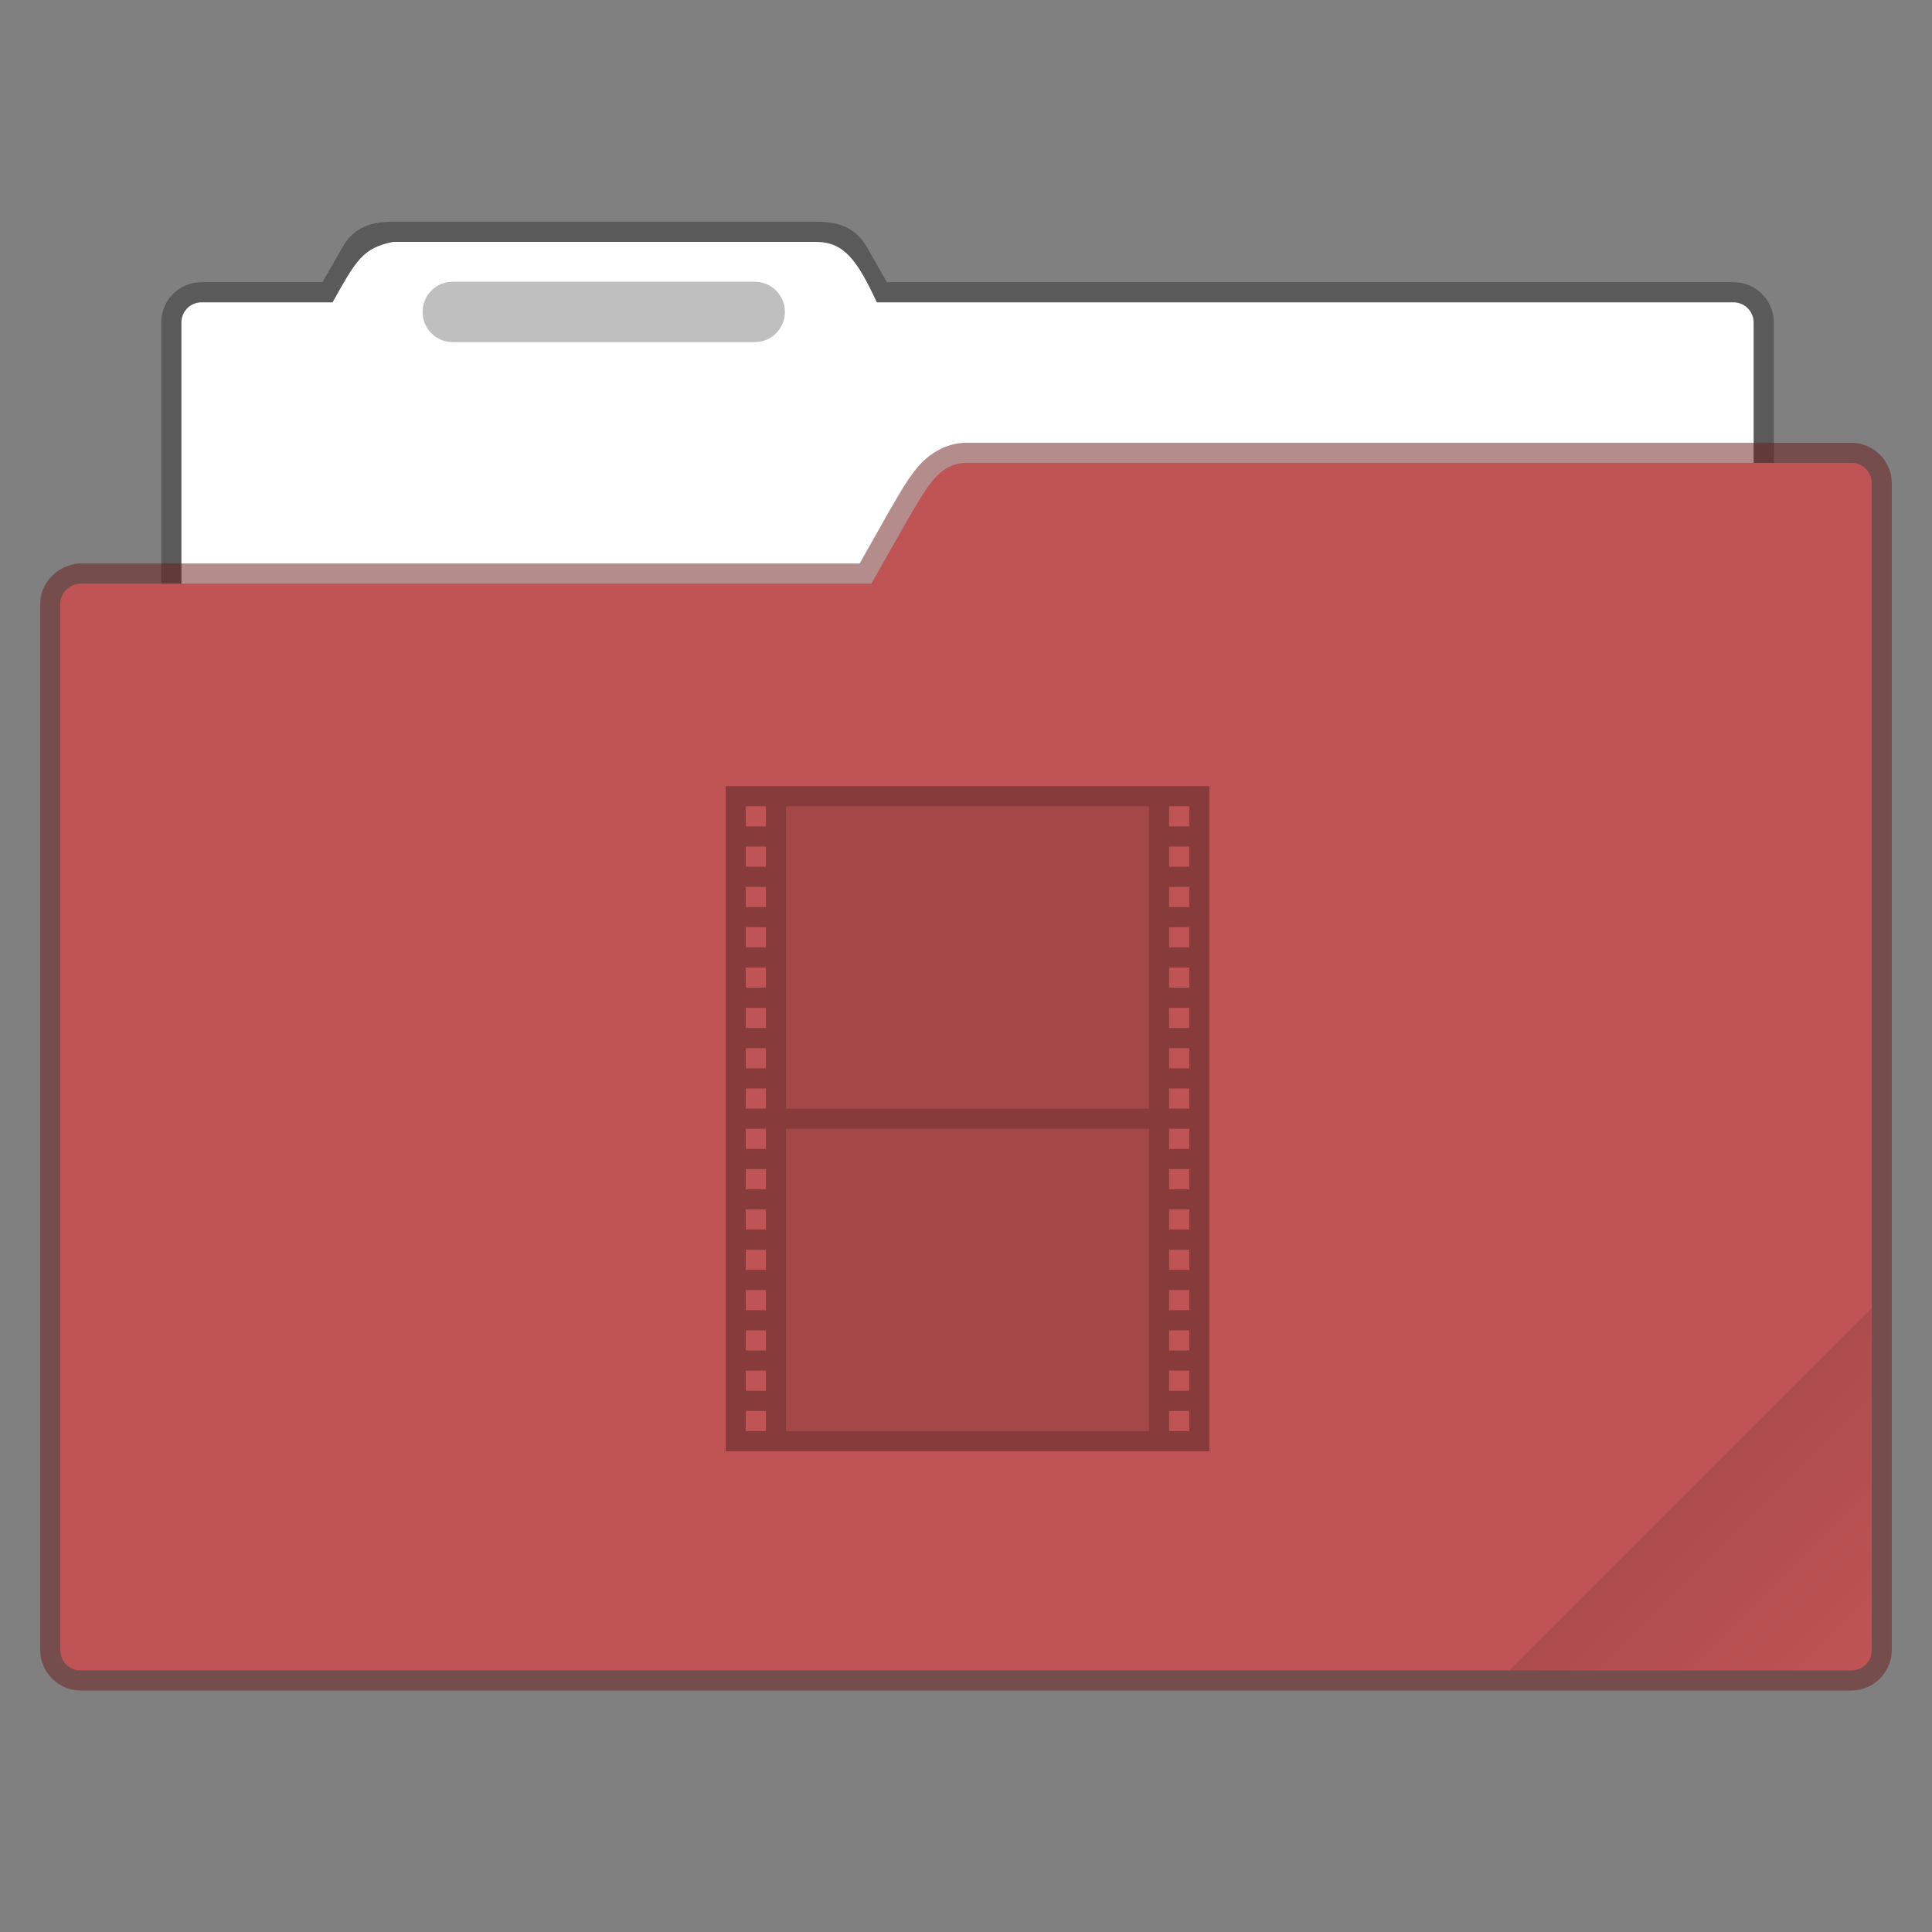 <?xml version="1.0" encoding="UTF-8" standalone="no"?>
<!-- Created with Inkscape (http://www.inkscape.org/) -->

<svg
   width="96"
   height="96"
   viewBox="0 0 25.4 25.4"
   version="1.1"
   id="svg5"
   inkscape:version="1.1.2 (0a00cf5339, 2022-02-04, custom)"
   sodipodi:docname="folder-default-videos.svg"
   xmlns:inkscape="http://www.inkscape.org/namespaces/inkscape"
   xmlns:sodipodi="http://sodipodi.sourceforge.net/DTD/sodipodi-0.dtd"
   xmlns:xlink="http://www.w3.org/1999/xlink"
   xmlns="http://www.w3.org/2000/svg"
   xmlns:svg="http://www.w3.org/2000/svg">
  <rect x="0" y="0" width="25.4" height="25.4" fill="#808080" stroke="none"/>
  <sodipodi:namedview
     id="namedview7"
     pagecolor="#ffffff"
     bordercolor="#666666"
     borderopacity="1.0"
     inkscape:pageshadow="2"
     inkscape:pageopacity="0.0"
     inkscape:pagecheckerboard="0"
     inkscape:document-units="px"
     showgrid="false"
     units="px"
     height="96px"
     inkscape:zoom="4.1770833"
     inkscape:cx="56.738155"
     inkscape:cy="47.401496"
     inkscape:window-width="1920"
     inkscape:window-height="1020"
     inkscape:window-x="0"
     inkscape:window-y="32"
     inkscape:window-maximized="1"
     inkscape:current-layer="svg5" />
  <defs
     id="defs2">
    <linearGradient
       inkscape:collect="always"
       xlink:href="#linearGradient3964"
       id="linearGradient3966"
       x1="56"
       y1="50"
       x2="62"
       y2="56"
       gradientUnits="userSpaceOnUse"
       gradientTransform="matrix(0.397,0,0,0.397,3.0999997e-7,-0.265)" />
    <linearGradient
       inkscape:collect="always"
       id="linearGradient3964">
      <stop
         style="stop-color:#000000;stop-opacity:1;"
         offset="0"
         id="stop3960" />
      <stop
         style="stop-color:#000000;stop-opacity:0;"
         offset="1"
         id="stop3962" />
    </linearGradient>
  </defs>
  <path
     id="rect844"
     style="opacity:0.3;fill:#000000;stroke-width:2;stroke-linecap:round;stroke-linejoin:round"
     d="m 19.5,11 c -1.108,0 -1.95,0.288 -2.5,1.25 L 16,14 h -6 c -1.108,0 -2,0.892 -2,2 v 35 c 0,0.554 0.446,1 1,1 h 78 c 0.554,0 1,-0.446 1,-1 V 16 c 0,-1.108 -0.892,-2 -2,-2 H 44 L 43,12.25 C 42.45,11.288 41.608,11 40.5,11 Z"
     transform="scale(0.265)"
     sodipodi:nodetypes="ssccccssccccsss" />
  <path
     id="rect1644"
     style="opacity:1;fill:#ffffff;fill-opacity:1;stroke:none;stroke-width:2;stroke-linecap:round;stroke-linejoin:round"
     d="m 19.5,12 c -1.491,0.31 -1.812,0.87 -3,3 H 10 c -0.554,0 -1,0.446 -1,1 v 18.1 c 0,0.554 0.446,1 1,1 h 76 c 0.554,0 1,-0.446 1,-1 V 16 c 0,-0.554 -0.446,-1 -1,-1 H 43.5 C 42.54,12.932 41.882,12.011 40.5,12 Z"
     transform="scale(0.265)"
     sodipodi:nodetypes="ccssssssssccc" />
  <path
     id="rect3437"
     style="opacity:0.25;stroke-width:0.529;stroke-linecap:round;stroke-linejoin:round;fill:#000000"
     d="m 5.953,3.704 h 3.969 c 0.22,0 0.397,0.177 0.397,0.397 0,0.22 -0.177,0.397 -0.397,0.397 H 5.953 c -0.22,0 -0.397,-0.177 -0.397,-0.397 0,-0.22 0.177,-0.397 0.397,-0.397 z" />
  <path
     style="color:#000000;opacity:0.5;fill:#6b1b1b;fill-opacity:1;stroke-linecap:round;stroke-linejoin:round;-inkscape-stroke:none"
     d="m 12.695,5.821 c -0.258,0.005 -0.48,0.144 -0.627,0.316 -0.147,0.173 -0.255,0.377 -0.391,0.607 -6.77e-4,0.001 -0.001,0.003 -0.002,0.004 l -0.373,0.66 H 1.059 c -0.005,-1.178e-4 -0.009,-1.178e-4 -0.014,0 C 0.773,7.423 0.529,7.649 0.529,7.938 v 13.758 c 0,0.289 0.241,0.529 0.529,0.529 H 24.342 c 0.289,0 0.529,-0.241 0.529,-0.529 V 6.35 c 0,-0.289 -0.241,-0.529 -0.529,-0.529 H 12.699 c -0.001,-9.6e-6 -0.003,-9.6e-6 -0.004,0 z m 0.01,0.529 H 24.342 V 21.696 H 1.059 V 7.938 c 0,-0.004 -0.007,0.001 0.014,0 H 11.457 c 0.096,-3.36e-5 0.184,-0.052 0.23,-0.135 l 0.447,-0.789 0.002,-0.004 C 12.276,6.774 12.382,6.585 12.471,6.481 12.56,6.376 12.599,6.352 12.705,6.35 Z"
     id="path1449"
     sodipodi:nodetypes="sscccccssssssscssccccscccccssc" />
  <path
     style="color:#000000;fill:#c05454;fill-opacity:1;stroke-width:0.529;stroke-linecap:round;stroke-linejoin:round;-inkscape-stroke:none"
     d="M 1.058,7.673 H 11.456 L 11.906,6.879 C 12.183,6.409 12.336,6.092 12.7,6.085 h 11.642 c 0.147,0 0.265,0.118 0.265,0.265 V 21.696 c 0,0.147 -0.118,0.265 -0.265,0.265 H 1.058 c -0.147,0 -0.265,-0.118 -0.265,-0.265 V 7.938 c 0,-0.147 0.118,-0.257 0.265,-0.265 z"
     id="path1447" />
  <path
     id="rect3575"
     style="opacity:0.1;fill:url(#linearGradient3966);fill-opacity:1;stroke-width:0.794;stroke-linejoin:round"
     d="m 24.606,17.198 -4.763,4.763 h 4.366 c 0.22,0 0.397,-0.177 0.397,-0.397 z" />
  <path
     id="rect965"
     style="opacity:0.3;fill:#000000;stroke-width:2;stroke-linecap:round;stroke-linejoin:round"
     d="M 36 39 L 36 72 L 60 72 L 60 39 L 36 39 z M 37 40 L 38 40 L 38 41 L 37 41 L 37 40 z M 39 40 L 57 40 L 57 55 L 39 55 L 39 40 z M 58 40 L 59 40 L 59 41 L 58 41 L 58 40 z M 37 42 L 38 42 L 38 43 L 37 43 L 37 42 z M 58 42 L 59 42 L 59 43 L 58 43 L 58 42 z M 37 44 L 38 44 L 38 45 L 37 45 L 37 44 z M 58 44 L 59 44 L 59 45 L 58 45 L 58 44 z M 37 46 L 38 46 L 38 47 L 37 47 L 37 46 z M 58 46 L 59 46 L 59 47 L 58 47 L 58 46 z M 37 48 L 38 48 L 38 49 L 37 49 L 37 48 z M 58 48 L 59 48 L 59 49 L 58 49 L 58 48 z M 37 50 L 38 50 L 38 51 L 37 51 L 37 50 z M 58 50 L 59 50 L 59 51 L 58 51 L 58 50 z M 37 52 L 38 52 L 38 53 L 37 53 L 37 52 z M 58 52 L 59 52 L 59 53 L 58 53 L 58 52 z M 37 54 L 38 54 L 38 55 L 37 55 L 37 54 z M 58 54 L 59 54 L 59 55 L 58 55 L 58 54 z M 37 56 L 38 56 L 38 57 L 37 57 L 37 56 z M 39 56 L 57 56 L 57 71 L 39 71 L 39 56 z M 58 56 L 59 56 L 59 57 L 58 57 L 58 56 z M 37 58 L 38 58 L 38 59 L 37 59 L 37 58 z M 58 58 L 59 58 L 59 59 L 58 59 L 58 58 z M 37 60 L 38 60 L 38 61 L 37 61 L 37 60 z M 58 60 L 59 60 L 59 61 L 58 61 L 58 60 z M 37 62 L 38 62 L 38 63 L 37 63 L 37 62 z M 58 62 L 59 62 L 59 63 L 58 63 L 58 62 z M 37 64 L 38 64 L 38 65 L 37 65 L 37 64 z M 58 64 L 59 64 L 59 65 L 58 65 L 58 64 z M 37 66 L 38 66 L 38 67 L 37 67 L 37 66 z M 58 66 L 59 66 L 59 67 L 58 67 L 58 66 z M 37 68 L 38 68 L 38 69 L 37 69 L 37 68 z M 58 68 L 59 68 L 59 69 L 58 69 L 58 68 z M 37 70 L 38 70 L 38 71 L 37 71 L 37 70 z M 58 70 L 59 70 L 59 71 L 58 71 L 58 70 z "
     transform="scale(0.265)" />
  <path
     id="rect1119"
     style="opacity:0.15;fill:#000000;stroke-width:2;stroke-linecap:round;stroke-linejoin:round"
     d="M 39 40 L 39 55 L 57 55 L 57 40 L 39 40 z M 39 56 L 39 71 L 57 71 L 57 56 L 39 56 z "
     transform="scale(0.265)" />
</svg>
